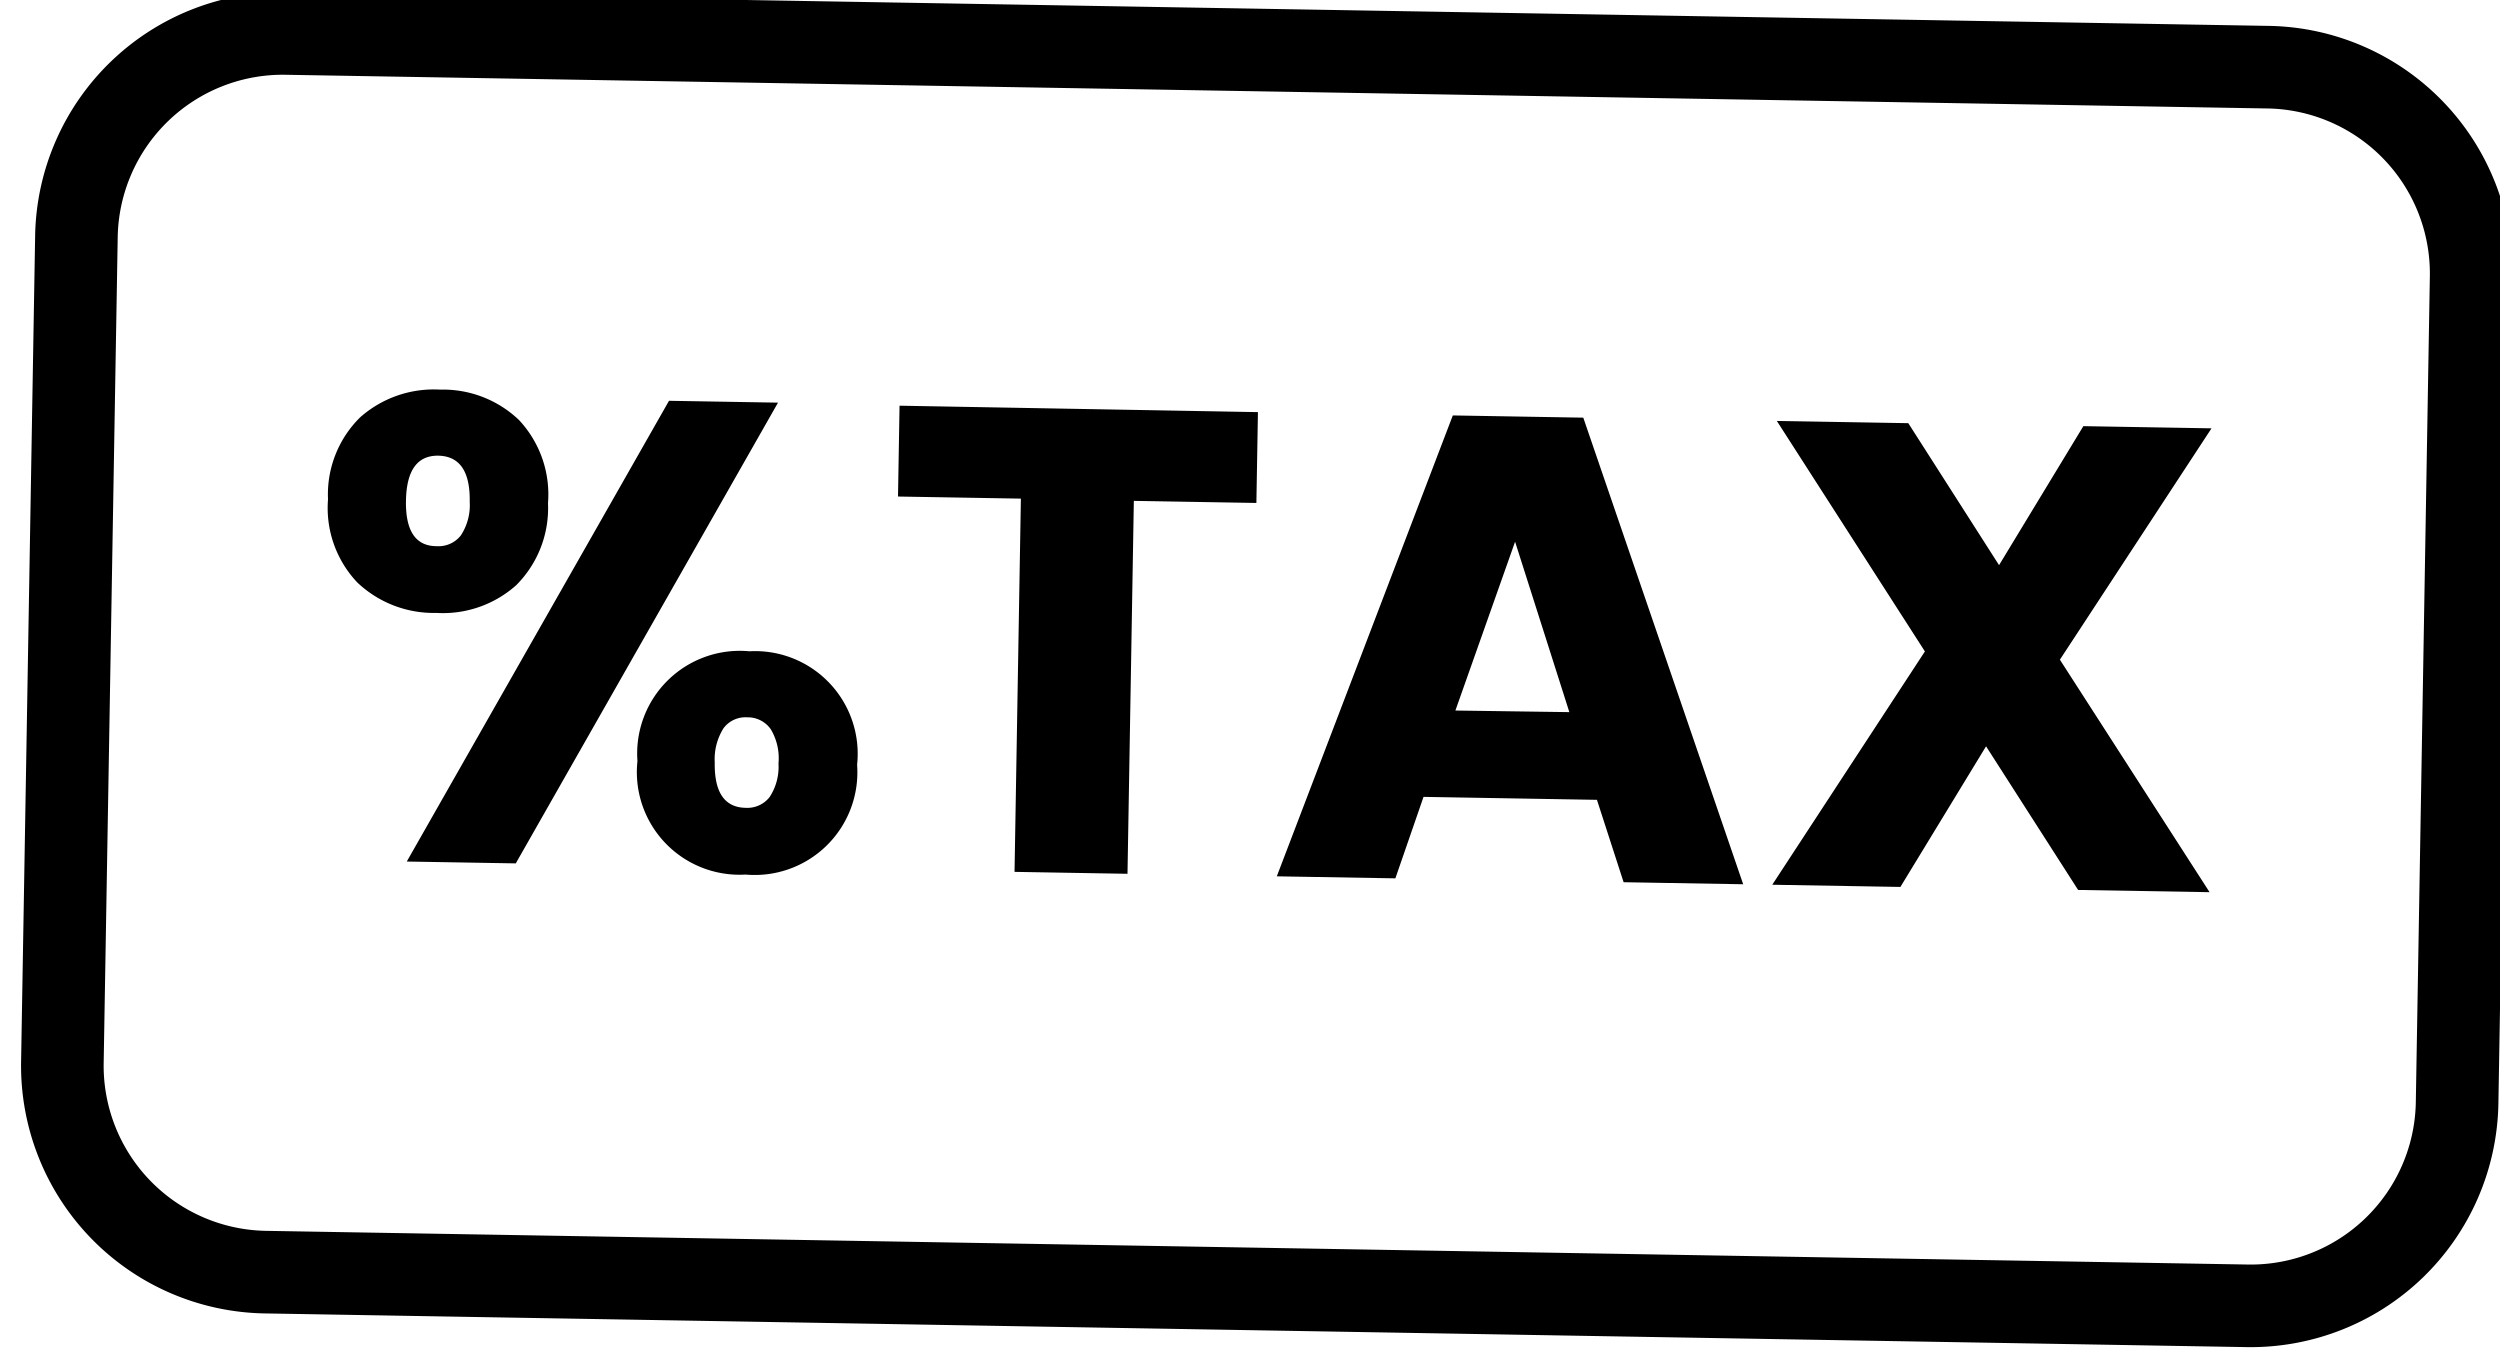 <svg xmlns="http://www.w3.org/2000/svg" width="30.275" height="16.521" viewBox="0 0 30.275 16.521">
  <g id="Group_2002" data-name="Group 2002" transform="matrix(1, 0.017, -0.017, 1, -414.53, -302.786)">
    <path id="Rectangle_679" data-name="Rectangle 679" d="M3,1A2,2,0,0,0,1,3V13a2,2,0,0,0,2,2H27a2,2,0,0,0,2-2V3a2,2,0,0,0-2-2H3M3,0H27a3,3,0,0,1,3,3V13a3,3,0,0,1-3,3H3a3,3,0,0,1-3-3V3A3,3,0,0,1,3,0Z" transform="translate(420.03 295.5)" fill="#000000"/>
    <path id="Path_1812" data-name="Path 1812" d="M.6,3.632a1.311,1.311,0,0,1,.372-1,1.345,1.345,0,0,1,.964-.352,1.331,1.331,0,0,1,.96.352,1.319,1.319,0,0,1,.368,1,1.319,1.319,0,0,1-.368,1,1.331,1.331,0,0,1-.96.352,1.345,1.345,0,0,1-.964-.352A1.311,1.311,0,0,1,.6,3.632ZM6.028,2.368,2.948,8H1.628l3.08-5.632Zm-4.1.712q-.384,0-.384.552t.384.544a.342.342,0,0,0,.288-.136.667.667,0,0,0,.1-.408Q2.316,3.08,1.924,3.08ZM4.4,6.736A1.243,1.243,0,0,1,5.732,5.384,1.243,1.243,0,0,1,7.06,6.736,1.243,1.243,0,0,1,5.732,8.088,1.243,1.243,0,0,1,4.4,6.736Zm1.32-.552a.332.332,0,0,0-.284.136.7.7,0,0,0-.1.416q0,.544.384.544a.342.342,0,0,0,.288-.136.667.667,0,0,0,.1-.408.685.685,0,0,0-.1-.412A.339.339,0,0,0,5.724,6.184Zm6.12-3.8v1.1H10.356V8H8.988V3.48H7.5v-1.1Zm4.184,4.624h-2.1L13.6,8H12.164L14.2,2.384H15.78L17.812,8H16.364Zm-.352-1.056L14.98,3.9l-.688,2.056ZM21.868,8,20.724,6.28,19.716,8H18.164l1.8-2.856-1.84-2.76h1.592l1.128,1.7.992-1.7h1.552L21.6,5.216,23.46,8Z" transform="translate(423.03 298)" fill="#000000"/>
  </g>
</svg>
